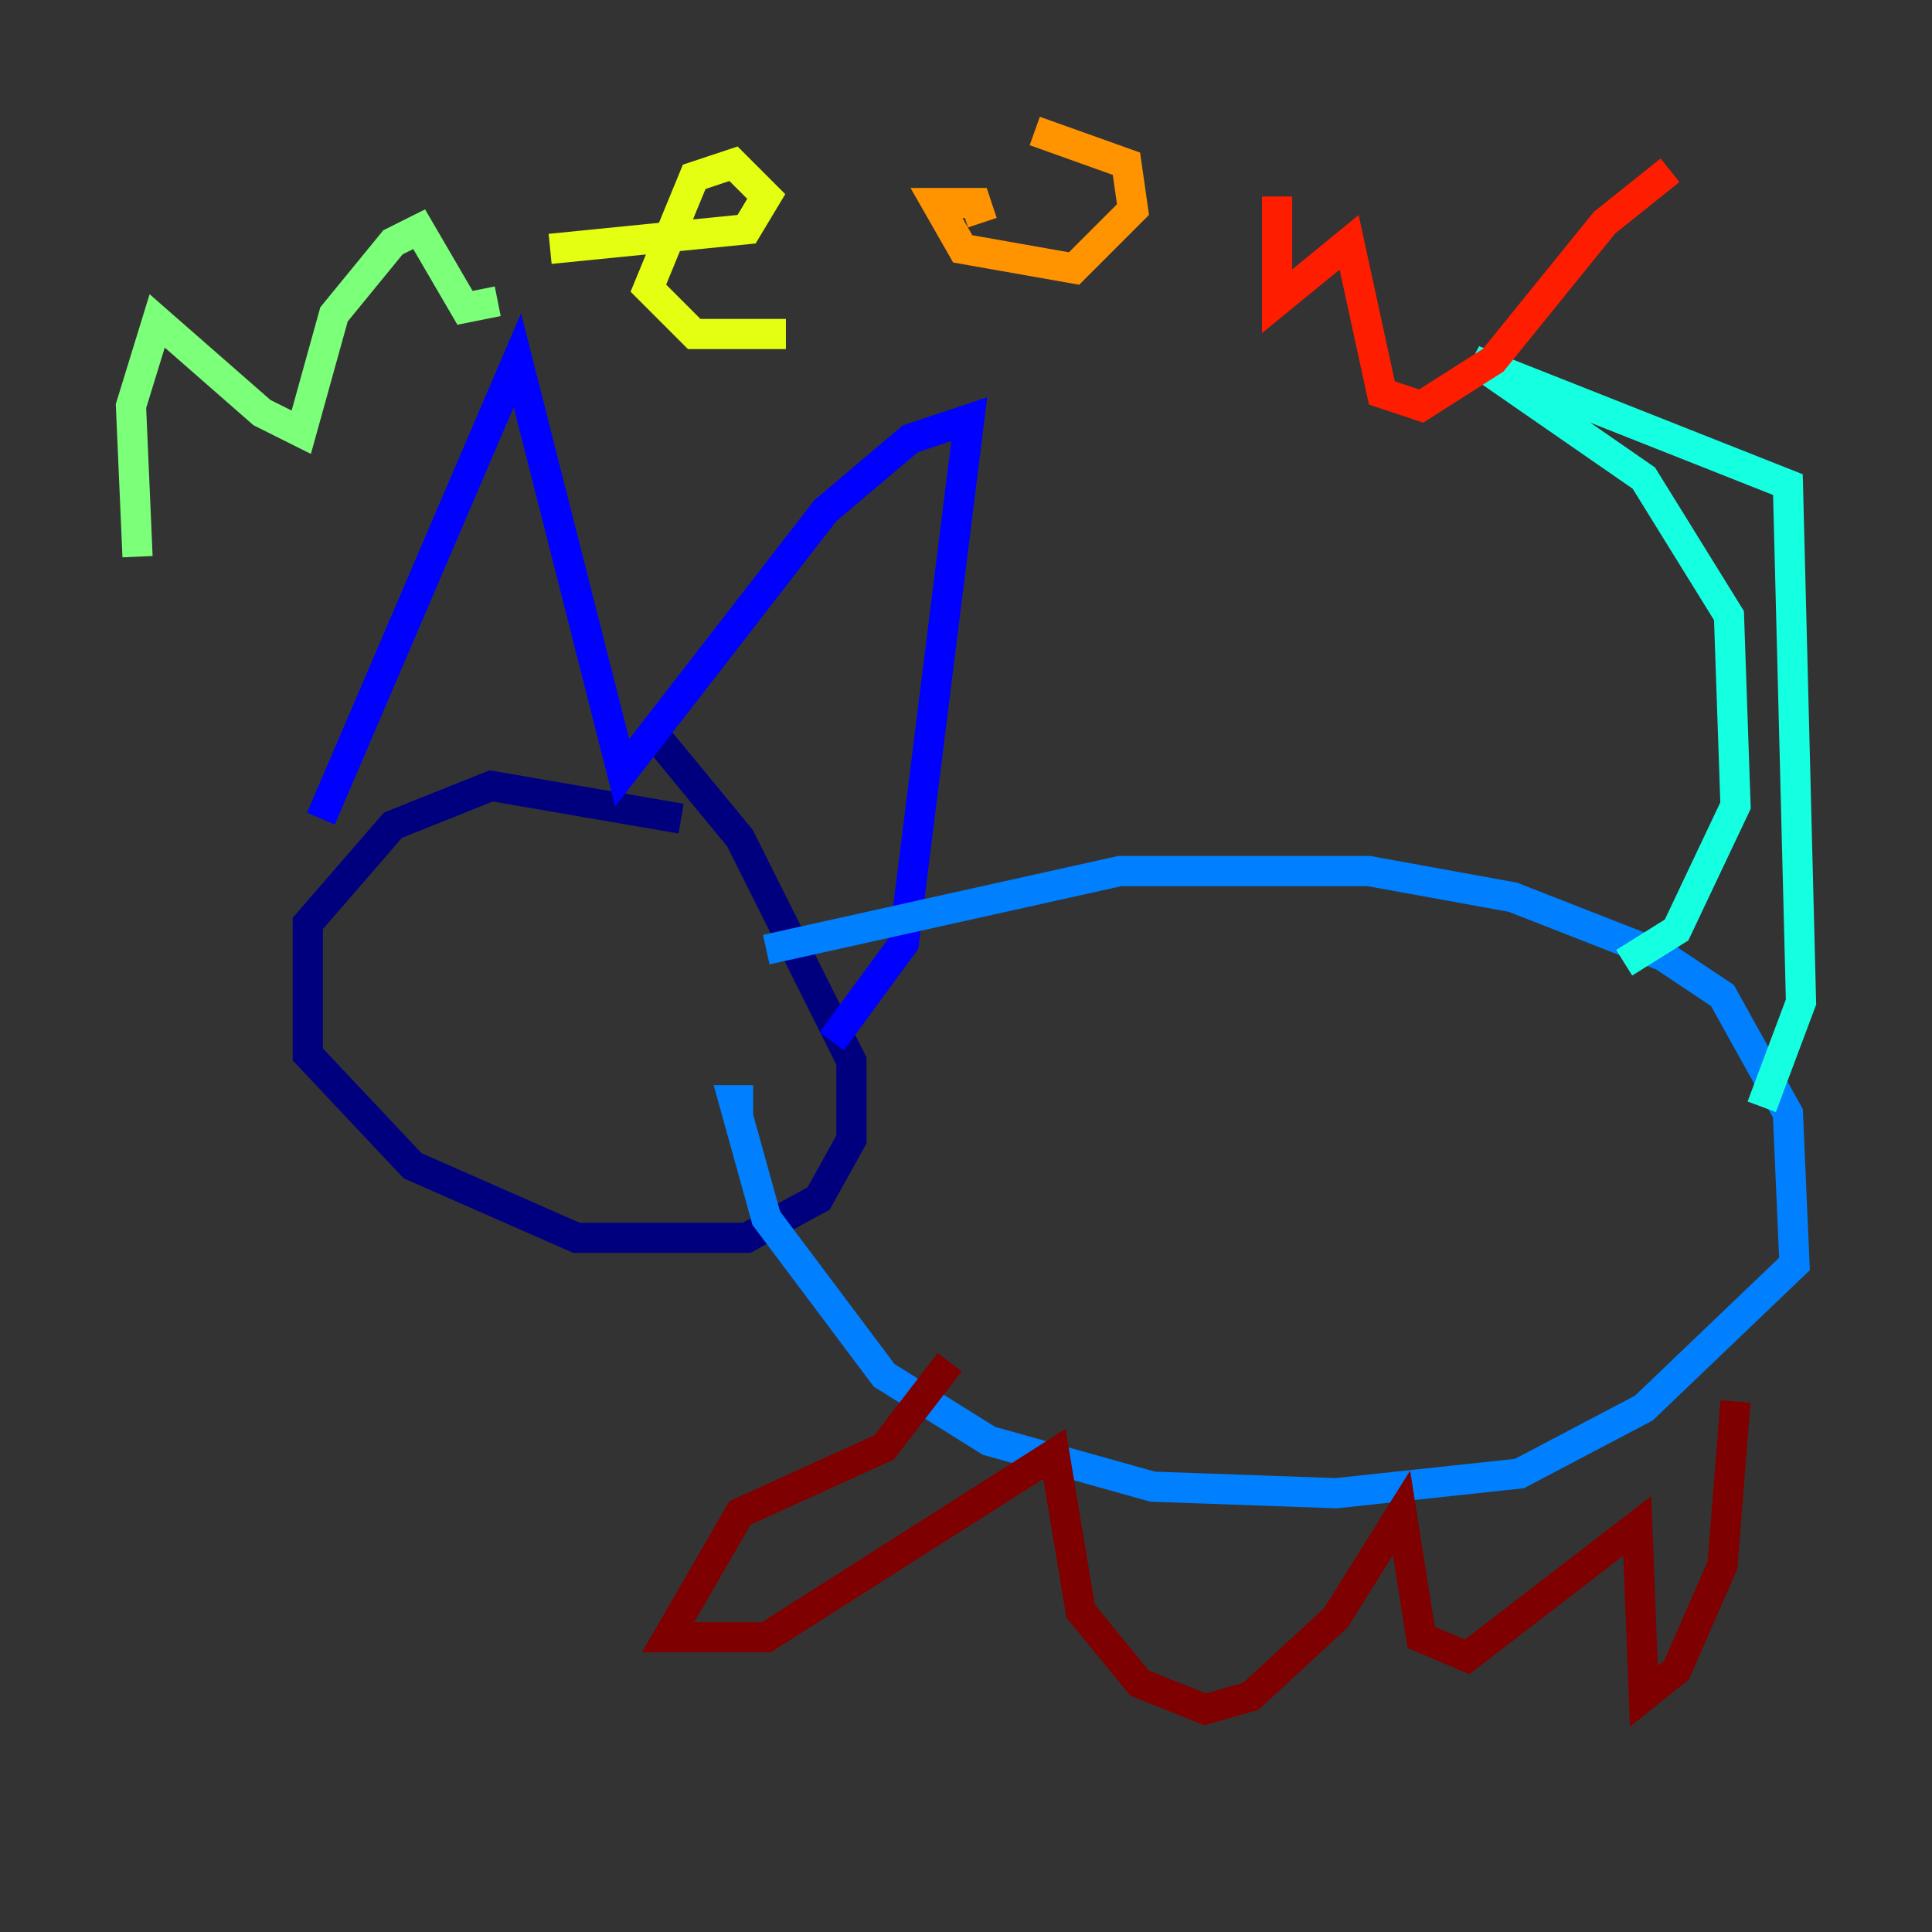 <?xml version="1.0" encoding="utf-8" ?>
<svg baseProfile="tiny" height="128" version="1.2" viewBox="0,0,128,128" width="128" xmlns="http://www.w3.org/2000/svg" xmlns:ev="http://www.w3.org/2001/xml-events" xmlns:xlink="http://www.w3.org/1999/xlink"><rect x="0" y="0" width="128" height="128" fill="#333333" stroke="none"/><defs /><polyline fill="none" points="45.125,54.237 32.542,52.068 26.034,54.671 20.393,61.18 20.393,69.858 27.336,77.234 38.183,82.007 49.464,82.007 54.237,79.403 56.407,75.498 56.407,70.291 49.031,55.539 42.956,48.163" stroke="#00007f" stroke-width="2" /><polyline fill="none" points="21.261,54.237 34.278,23.864 41.22,51.2 54.671,33.844 60.312,29.071 64.217,27.77 59.878,62.481 55.105,68.99" stroke="#0000ff" stroke-width="2" /><polyline fill="none" points="50.766,62.915 74.197,57.709 90.685,57.709 100.231,59.444 110.21,63.349 114.115,65.953 118.454,73.763 118.888,83.742 108.909,93.288 100.664,97.627 88.515,98.929 76.366,98.495 65.519,95.458 58.576,91.119 50.766,80.705 48.597,72.895 49.898,72.895" stroke="#0080ff" stroke-width="2" /><polyline fill="none" points="107.607,63.783 111.078,61.614 114.983,53.37 114.549,40.786 108.909,31.675 97.627,23.864 118.454,32.108 119.322,66.386 116.719,73.329" stroke="#15ffe1" stroke-width="2" /><polyline fill="none" points="9.112,36.881 8.678,26.902 10.414,21.261 17.356,27.336 19.959,28.637 22.129,20.827 26.034,16.054 27.77,15.186 30.807,20.393 32.976,19.959" stroke="#7cff79" stroke-width="2" /><polyline fill="none" points="36.447,16.488 49.464,15.186 50.766,13.017 48.597,10.848 45.993,11.715 42.956,19.091 45.993,22.129 52.068,22.129" stroke="#e4ff12" stroke-width="2" /><polyline fill="none" points="65.085,14.752 64.651,13.451 62.047,13.451 63.783,16.488 71.159,17.79 75.064,13.885 74.63,10.848 68.556,8.678" stroke="#ff9400" stroke-width="2" /><polyline fill="none" points="84.61,13.017 84.61,19.959 89.383,16.054 91.552,26.034 94.156,26.902 98.929,23.864 106.305,14.752 110.644,11.281" stroke="#ff1d00" stroke-width="2" /><polyline fill="none" points="62.915,90.251 58.576,95.891 49.031,100.231 44.258,108.475 50.766,108.475 69.858,96.325 71.593,106.739 75.498,111.512 79.837,113.248 82.875,112.38 88.515,107.173 92.854,100.231 94.156,108.475 97.193,109.776 108.475,101.098 108.909,112.38 111.078,110.644 114.115,103.702 114.983,92.854" stroke="#7f0000" stroke-width="2" /></svg>